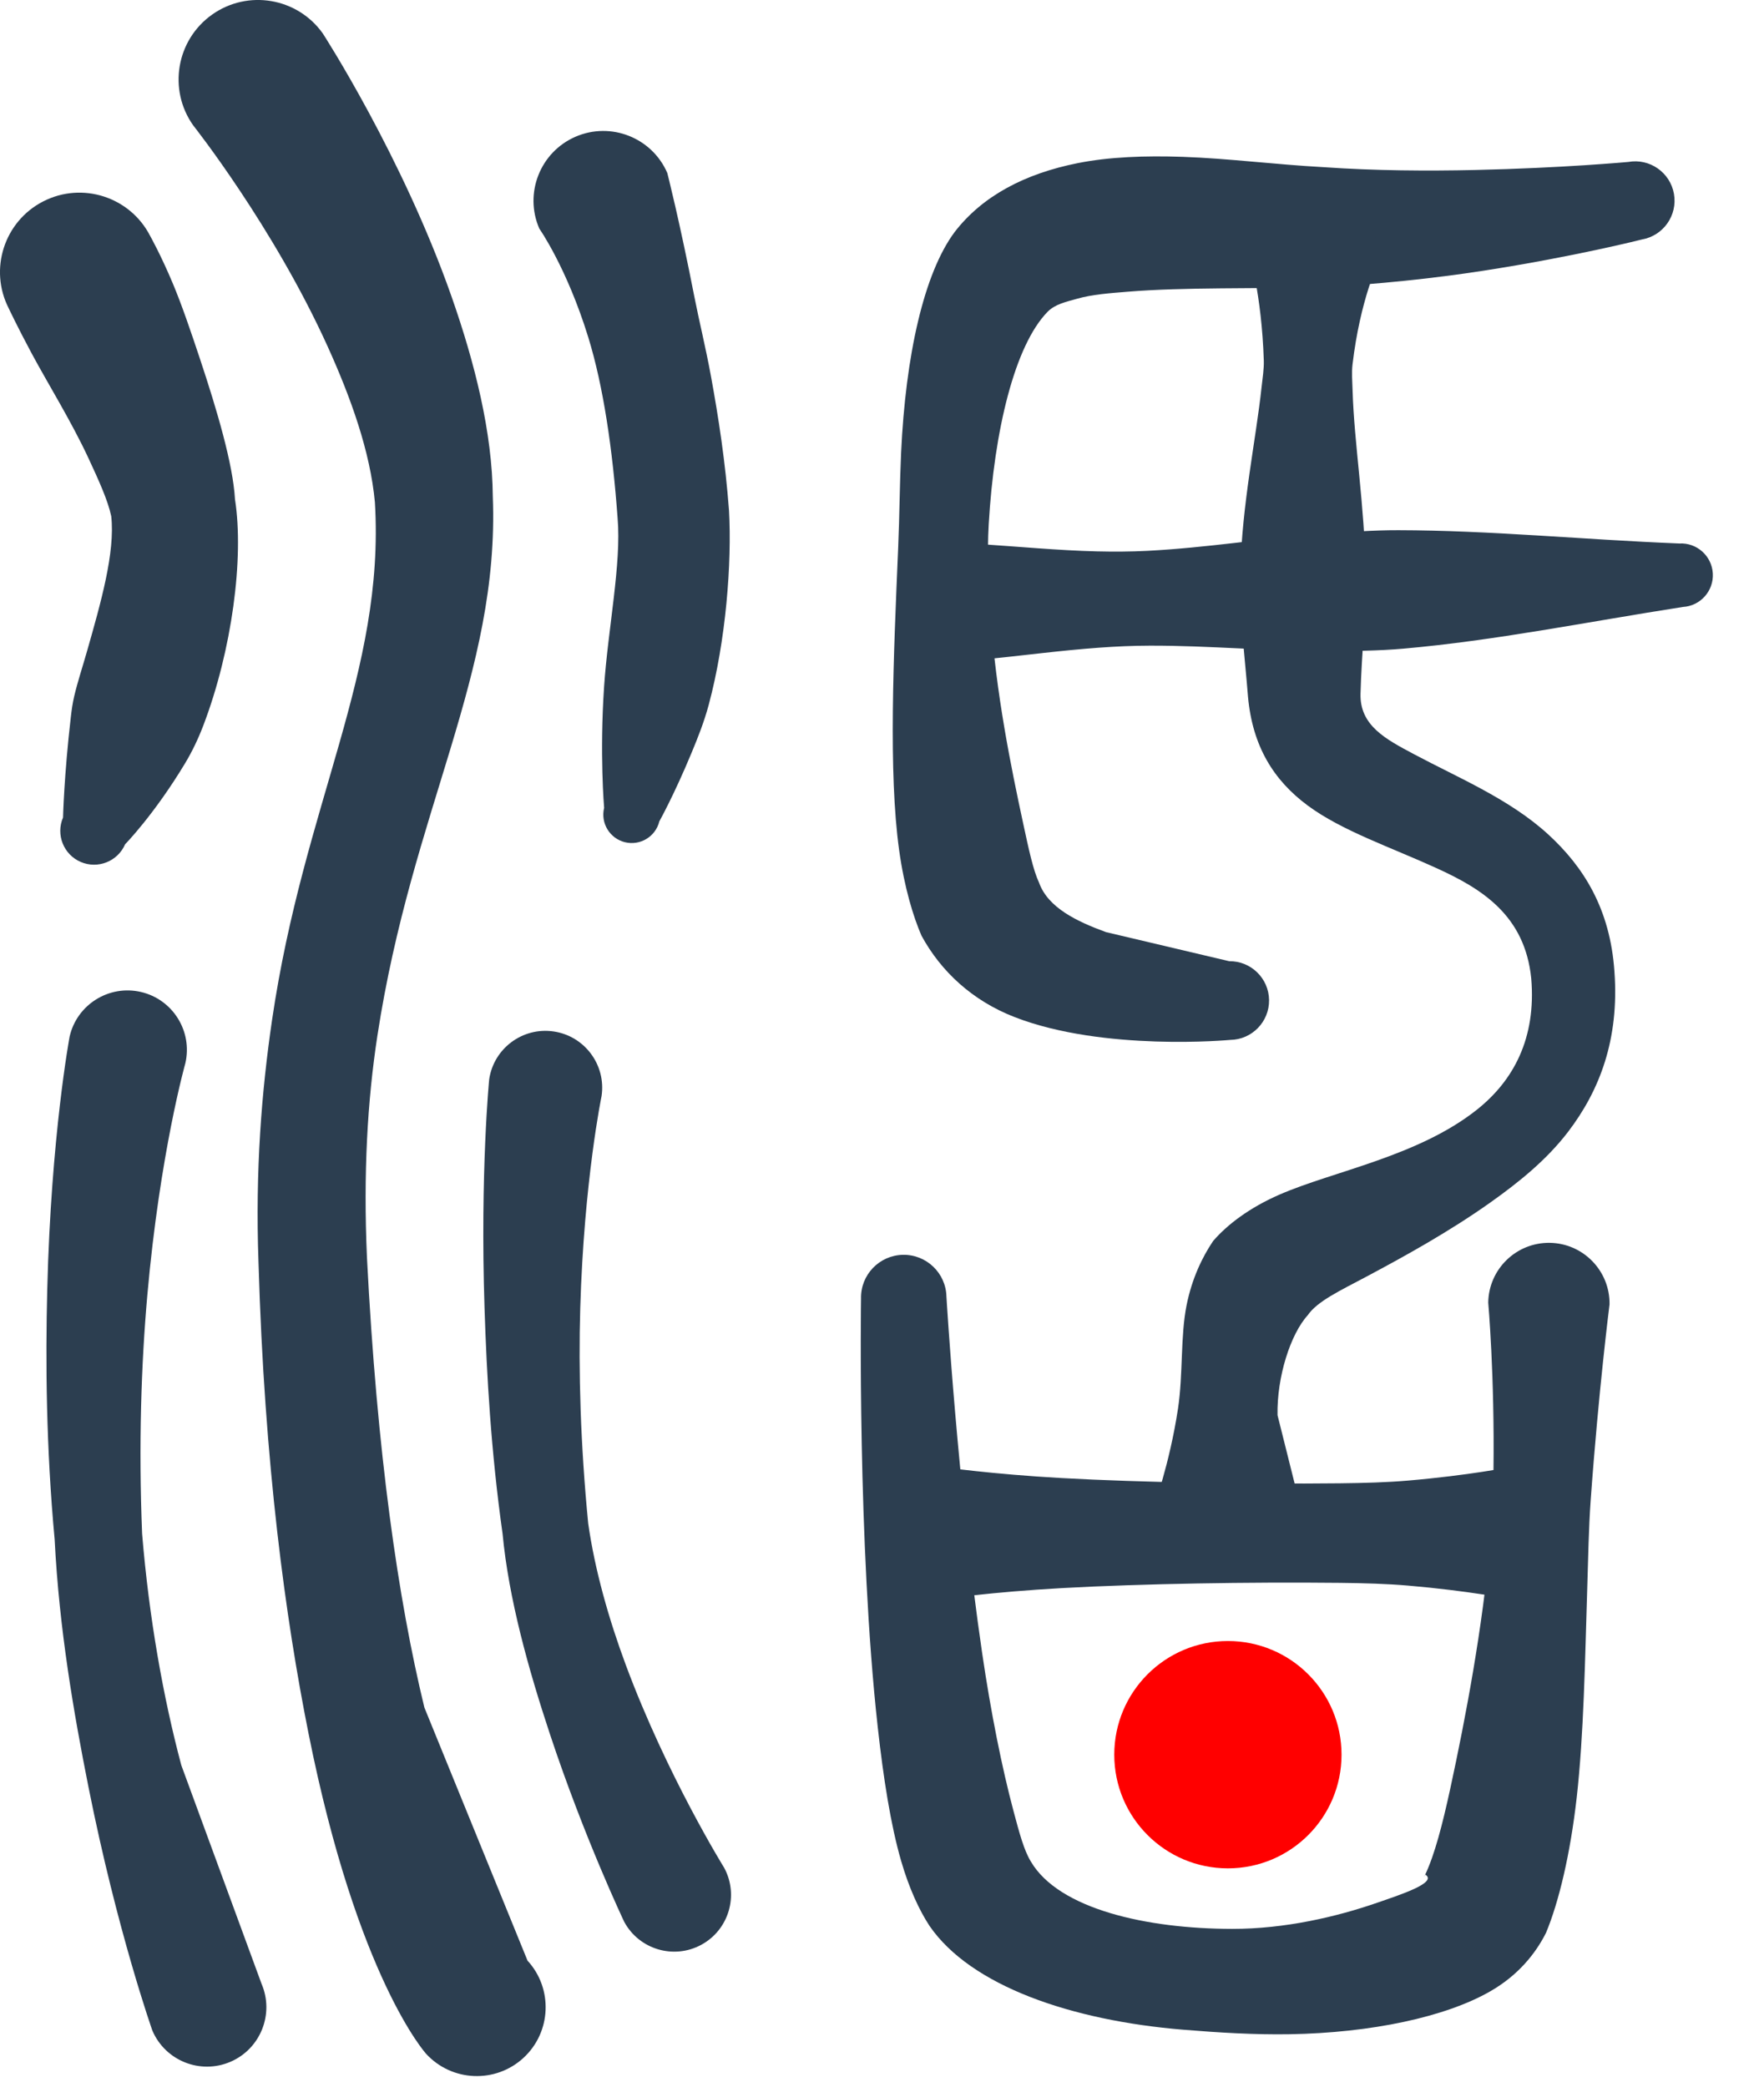 <?xml version="1.0" encoding="UTF-8" standalone="no"?>
<!DOCTYPE svg PUBLIC "-//W3C//DTD SVG 1.1//EN" "http://www.w3.org/Graphics/SVG/1.1/DTD/svg11.dtd">
<svg width="100%" height="100%" viewBox="0 0 694 821" version="1.1" xmlns="http://www.w3.org/2000/svg" xmlns:xlink="http://www.w3.org/1999/xlink" xml:space="preserve" xmlns:serif="http://www.serif.com/" style="fill-rule:evenodd;clip-rule:evenodd;stroke-linejoin:round;stroke-miterlimit:2;">
    <g id="Huo" transform="matrix(0.932,0,0,0.932,-123.213,-53.131)">
        <g transform="matrix(0.913,0,0,0.913,57.932,78.721)">
            <path d="M85.391,118.756C85.391,118.756 89.498,127.49 96.068,139.727C103.433,153.441 114.362,171.035 122.246,188.005C126.968,198.169 131.241,207.529 132.772,214.801C134.653,231.607 127.92,254.994 121.532,277.409C119.521,284.467 117.22,291.364 115.638,298.129C114.895,301.305 114.471,304.37 114.114,307.455C110.939,334.888 110.495,354.1 110.495,354.1C107.081,362.019 110.738,371.22 118.657,374.635C126.576,378.049 135.777,374.391 139.191,366.473C139.191,366.473 152.614,352.812 166.953,328.986C170.189,323.609 173.017,317.72 175.455,311.302C188.535,276.868 194.259,234.293 189.992,206.971C189.077,190.83 181.728,165.909 173.807,142.109C169.595,129.454 165.438,117.241 161.342,107.461C155.706,94.003 150.751,85.239 150.751,85.239C141.502,67.202 119.349,60.068 101.313,69.317C83.276,78.566 76.142,100.719 85.391,118.756L85.391,118.756Z" style="fill:rgb(44,62,80);"/>
        </g>
        <g transform="matrix(0.913,0,0,0.913,50.95,80.575)">
            <path d="M121.193,453.279C121.193,453.279 112.609,499.031 110.843,570.199C110.01,603.749 110.307,642.988 114.265,685.81C116.363,727.286 123.15,766.328 129.885,800.125C143.192,866.899 159.454,912.809 159.454,912.809C165.422,926.738 181.576,933.202 195.505,927.234C209.434,921.266 215.898,905.112 209.93,891.183L172.82,790.127C164.46,758.808 157.912,722.053 154.702,683.12C153.035,642.134 154.292,604.709 157.119,572.822C162.938,507.198 174.7,465.629 174.7,465.629C178.108,450.864 168.887,436.109 154.122,432.701C139.356,429.293 124.601,438.514 121.193,453.279ZM121.193,453.279C121.193,453.279 121.193,453.279 121.193,453.279Z" style="fill:rgb(44,62,80);"/>
        </g>
        <g transform="matrix(0.913,0,0,0.913,50.95,80.575)">
            <path d="M178.33,32.15C178.33,32.15 215.323,78.83 240.471,134.312C251.161,157.896 260.169,182.874 262.33,206.361C267.075,285.029 229.486,345.439 214.769,445.746C209.976,478.416 206.989,515.017 208.503,557.456C211.26,651.852 221.108,722.634 231.612,775.298C254.21,888.601 286.009,923.528 286.009,923.528C297.892,936.467 318.045,937.324 330.985,925.44C343.924,913.557 344.781,893.404 332.898,880.464L285.204,763.446C273.063,713.497 263.273,645.72 258.661,555.443C256.927,516.573 258.89,482.949 263.467,453.045C279.495,348.326 320.047,285.947 316.842,203.655C316.622,174.12 308.525,141.91 297.784,111.314C274.93,46.212 238.245,-10.342 238.245,-10.342C226.519,-26.876 203.576,-30.779 187.042,-19.053C170.508,-7.327 166.604,15.616 178.33,32.15L178.33,32.15Z" style="fill:rgb(44,62,80);"/>
        </g>
        <g transform="matrix(0.913,0,0,0.913,89.541,66.564)">
            <path d="M296.063,95.175C296.063,95.175 308.758,113.171 318.709,145.419C325.619,167.812 329.954,196.855 332.287,229.204C334.072,249.971 327.831,280.335 326.038,306.803C323.916,338.116 326.046,362.957 326.046,362.957C324.324,370 328.644,377.116 335.687,378.838C342.73,380.56 349.846,376.241 351.568,369.198C351.568,369.198 358.454,356.882 366.559,337.301C369.328,330.61 372.223,323.447 374.393,315.372C382.379,285.652 385.136,249.695 383.787,225.553C382.117,203.04 378.875,182.157 375.444,163.441C372.972,149.958 369.918,137.706 367.759,126.647C360.85,91.261 355.254,69.486 355.254,69.486C348.165,53.152 329.148,45.646 312.814,52.735C296.48,59.824 288.974,78.84 296.063,95.175L296.063,95.175Z" style="fill:rgb(44,62,80);"/>
        </g>
        <g transform="matrix(0.913,0,0,0.913,50.95,80.575)">
            <path d="M315.174,473.076C315.174,473.076 310.977,515.558 313.022,578.858C314.011,609.502 315.987,645.081 321.357,683.09C324.206,713.348 333.433,746.086 343.162,775.469C359.177,823.839 377.63,862.567 377.63,862.567C384.543,875.31 400.501,880.043 413.243,873.13C425.986,866.216 430.718,850.259 423.805,837.516C423.805,837.516 397.38,794.963 378.384,743.912C370.457,722.611 363.994,699.807 360.951,678.36C357.392,641.96 356.412,607.999 357.278,578.8C359.026,519.878 367.134,480.817 367.134,480.817C369.27,466.478 359.363,453.103 345.024,450.967C330.686,448.83 317.31,458.737 315.174,473.076ZM315.174,473.076C315.174,473.076 315.174,473.076 315.174,473.076Z" style="fill:rgb(44,62,80);"/>
        </g>
        <g transform="matrix(0.864,0,0,0.864,95.368,105.11)">
            <path d="M838.218,23.425C838.218,23.425 806.049,26.408 763.177,27.36C740.285,27.868 714.491,27.748 688.901,25.95C665.749,24.692 642.405,21.685 620.529,20.935C602.071,20.302 584.552,20.943 569.155,24.012C543.427,29.14 522.657,39.972 509.02,57.698C494.047,77.839 485.082,117.82 482.885,165.575C482.204,180.369 482.141,195.891 481.467,211.646C479.169,265.306 476.666,321.539 481.918,359.514C484.463,377.917 488.92,392.326 492.866,401.381C502.367,418.848 517.727,433.102 538.28,441.095C581.942,458.075 643.713,452.264 643.713,452.264C654.32,452.118 662.814,443.388 662.668,432.78C662.522,422.173 653.791,413.679 643.184,413.825L582.997,399.616C568.854,394.446 554.692,387.764 550.286,375.461C547.405,369.338 545.233,359.087 542.497,346.383C536.662,319.289 529.183,282.952 526.628,244.88C525.633,230.058 524.85,215.042 525.698,200.418C528.357,154.521 538.417,113.081 554.406,96.679C558.094,92.876 563.451,91.782 568.953,90.223C576.292,88.142 584.564,87.552 593.44,86.827C621.771,84.512 655.375,85.459 688.329,84.608C715.778,83.216 743.268,80.291 767.511,76.539C811.991,69.653 844.892,61.284 844.892,61.284C855.34,59.442 862.326,49.465 860.485,39.017C858.643,28.57 848.665,21.583 838.218,23.425Z" style="fill:rgb(44,62,80);"/>
        </g>
        <g transform="matrix(0.864,0,0,0.864,48.956,169.449)">
            <path d="M575.736,192.105C595.419,190.157 614.4,187.582 633.384,186.214C641.667,185.617 649.913,185.25 658.115,185.231C687.504,185.162 716.101,187.967 744.903,187.897C757.273,187.867 769.668,187.778 782.031,186.69C826.836,182.749 870.95,173.76 918.574,166.327C927.128,165.837 933.676,158.494 933.186,149.94C932.697,141.385 925.354,134.837 916.799,135.327C868.863,133.385 824.311,128.909 779.542,128.831C767.222,128.81 754.956,129.724 742.71,130.633C714.183,132.751 686.023,137.422 656.874,138.918C648.732,139.335 640.525,139.382 632.273,139.178C613.365,138.71 594.413,136.879 574.8,135.593C559.205,135.851 546.754,148.722 547.012,164.317C547.271,179.912 560.142,192.363 575.736,192.105Z" style="fill:rgb(44,62,80);"/>
        </g>
        <g transform="matrix(0.864,0,0,0.864,51.659,85.883)">
            <path d="M703.418,90.164C703.418,90.164 709.626,109.855 710.683,142.668C710.816,146.8 710.088,151.097 709.61,155.57C706.837,181.518 700.028,212.504 699.191,246.126C698.694,266.084 701.34,286.553 702.964,306.914C705.158,330.987 715.393,347.699 732.303,360.159C748.955,372.429 772.535,380.33 795.245,390.699C816.983,400.624 838.22,413.519 841.345,444.499C843.845,473.789 832.592,494.466 814.85,508.569C786.128,531.4 744.757,538.6 718.492,550.022C703.745,556.435 692.909,564.66 685.938,572.732C680.585,580.623 675.58,591.158 672.991,603.928C669.886,619.243 671.304,637.77 668.765,654.595C664.64,681.924 656.775,703.062 656.775,703.062C657.612,722.705 674.239,737.974 693.882,737.137C713.525,736.3 728.794,719.673 727.957,700.03L717.389,657.809C717.036,639.136 723.709,618.268 732.159,608.986C736.785,602.212 747.801,597.071 760.421,590.359C779.594,580.162 801.243,568.188 821.152,554.092C835.432,543.981 848.92,533.048 859.33,519.44C874.742,499.295 884.391,474.277 881.998,441.214C879.917,410.367 866.813,389.881 849.606,374.114C830.873,356.95 805.807,346.544 784.17,335.023C770.42,327.702 757.5,321.061 757.942,305.416C758.439,285.612 760.773,265.761 760.465,246.401C759.94,213.441 754.805,182.855 754.058,157.288C753.929,152.859 753.553,148.579 754.034,144.536C757.809,112.778 766.73,94.487 766.73,94.487C767.923,77.016 754.707,61.863 737.235,60.67C719.764,59.477 704.611,72.693 703.418,90.164Z" style="fill:rgb(44,62,80);"/>
        </g>
        <g transform="matrix(0.864,0,0,0.864,51.659,199.18)">
            <path d="M553.77,616.515C553.77,616.515 577.692,613.055 611.98,611.156C651.328,608.977 703.998,608.138 747.805,608.598C759.709,608.723 770.947,609.055 781.068,609.923C811.077,612.498 830.962,616.515 830.962,616.515C848.751,616.515 863.194,602.072 863.194,584.283C863.194,566.494 848.751,552.052 830.962,552.052C830.962,552.052 811.077,556.069 781.068,558.644C770.947,559.512 759.709,559.844 747.805,559.969C703.998,560.428 651.328,559.59 611.98,557.411C577.692,555.512 553.77,552.052 553.77,552.052C535.981,552.052 521.538,566.494 521.538,584.283C521.538,602.072 535.981,616.515 553.77,616.515Z" style="fill:rgb(44,62,80);"/>
        </g>
        <g transform="matrix(0.864,0,0,0.864,50.823,152.959)">
            <path d="M790.473,804.685C790.244,804.832 790.099,805.443 789.972,805.736L790.473,804.685C790.537,804.635 790.612,804.631 790.695,804.687C796.473,808.607 778.03,814.523 767.222,818.276C747.182,825.236 721.939,831.139 696.162,831.106C654.544,831.053 611.632,821.504 597.894,798.3C594.464,792.771 592.17,784.043 589.378,773.599C583.729,752.465 578.273,725.224 574.045,696.398C562.082,614.835 556.595,522.278 556.595,522.278C556.347,510.763 546.798,501.616 535.283,501.863C523.768,502.111 514.621,511.66 514.868,523.175C514.868,523.175 513.056,642.821 523.046,732.702C525.815,757.609 529.366,780.366 534.457,797.914C538.346,811.318 543.341,822.049 548.324,829.637C568.538,859.043 617.767,875.868 672.244,880.351C689.557,881.776 707.214,882.851 724.357,882.559C764.027,881.881 800.375,874.204 822.333,861.58C835.715,853.886 844.274,843.461 849.529,833.043C855.724,818.163 861.38,794.859 864.532,766.917C867.983,736.333 868.58,700.043 869.674,664.829C870.134,650.054 870.368,635.49 871.36,621.706C875.222,568.087 880.57,526.06 880.57,526.06C880.802,509.704 867.711,496.237 851.356,496.006C835,495.774 821.534,508.864 821.302,525.22C821.302,525.22 824.461,560.528 823.865,607.416C823.722,618.618 823.237,630.477 822.178,642.607C818.595,683.653 810.333,727.706 802.735,762.677C798.94,780.139 795.113,794.919 790.473,804.685Z" style="fill:rgb(44,62,80);"/>
        </g>
    </g>
    <g transform="matrix(1.687,0,0,1.687,-587.099,-639.582)">
        <circle cx="634.371" cy="788.226" r="26.501" style="fill:rgb(255,0,0);"/>
    </g>
</svg>
